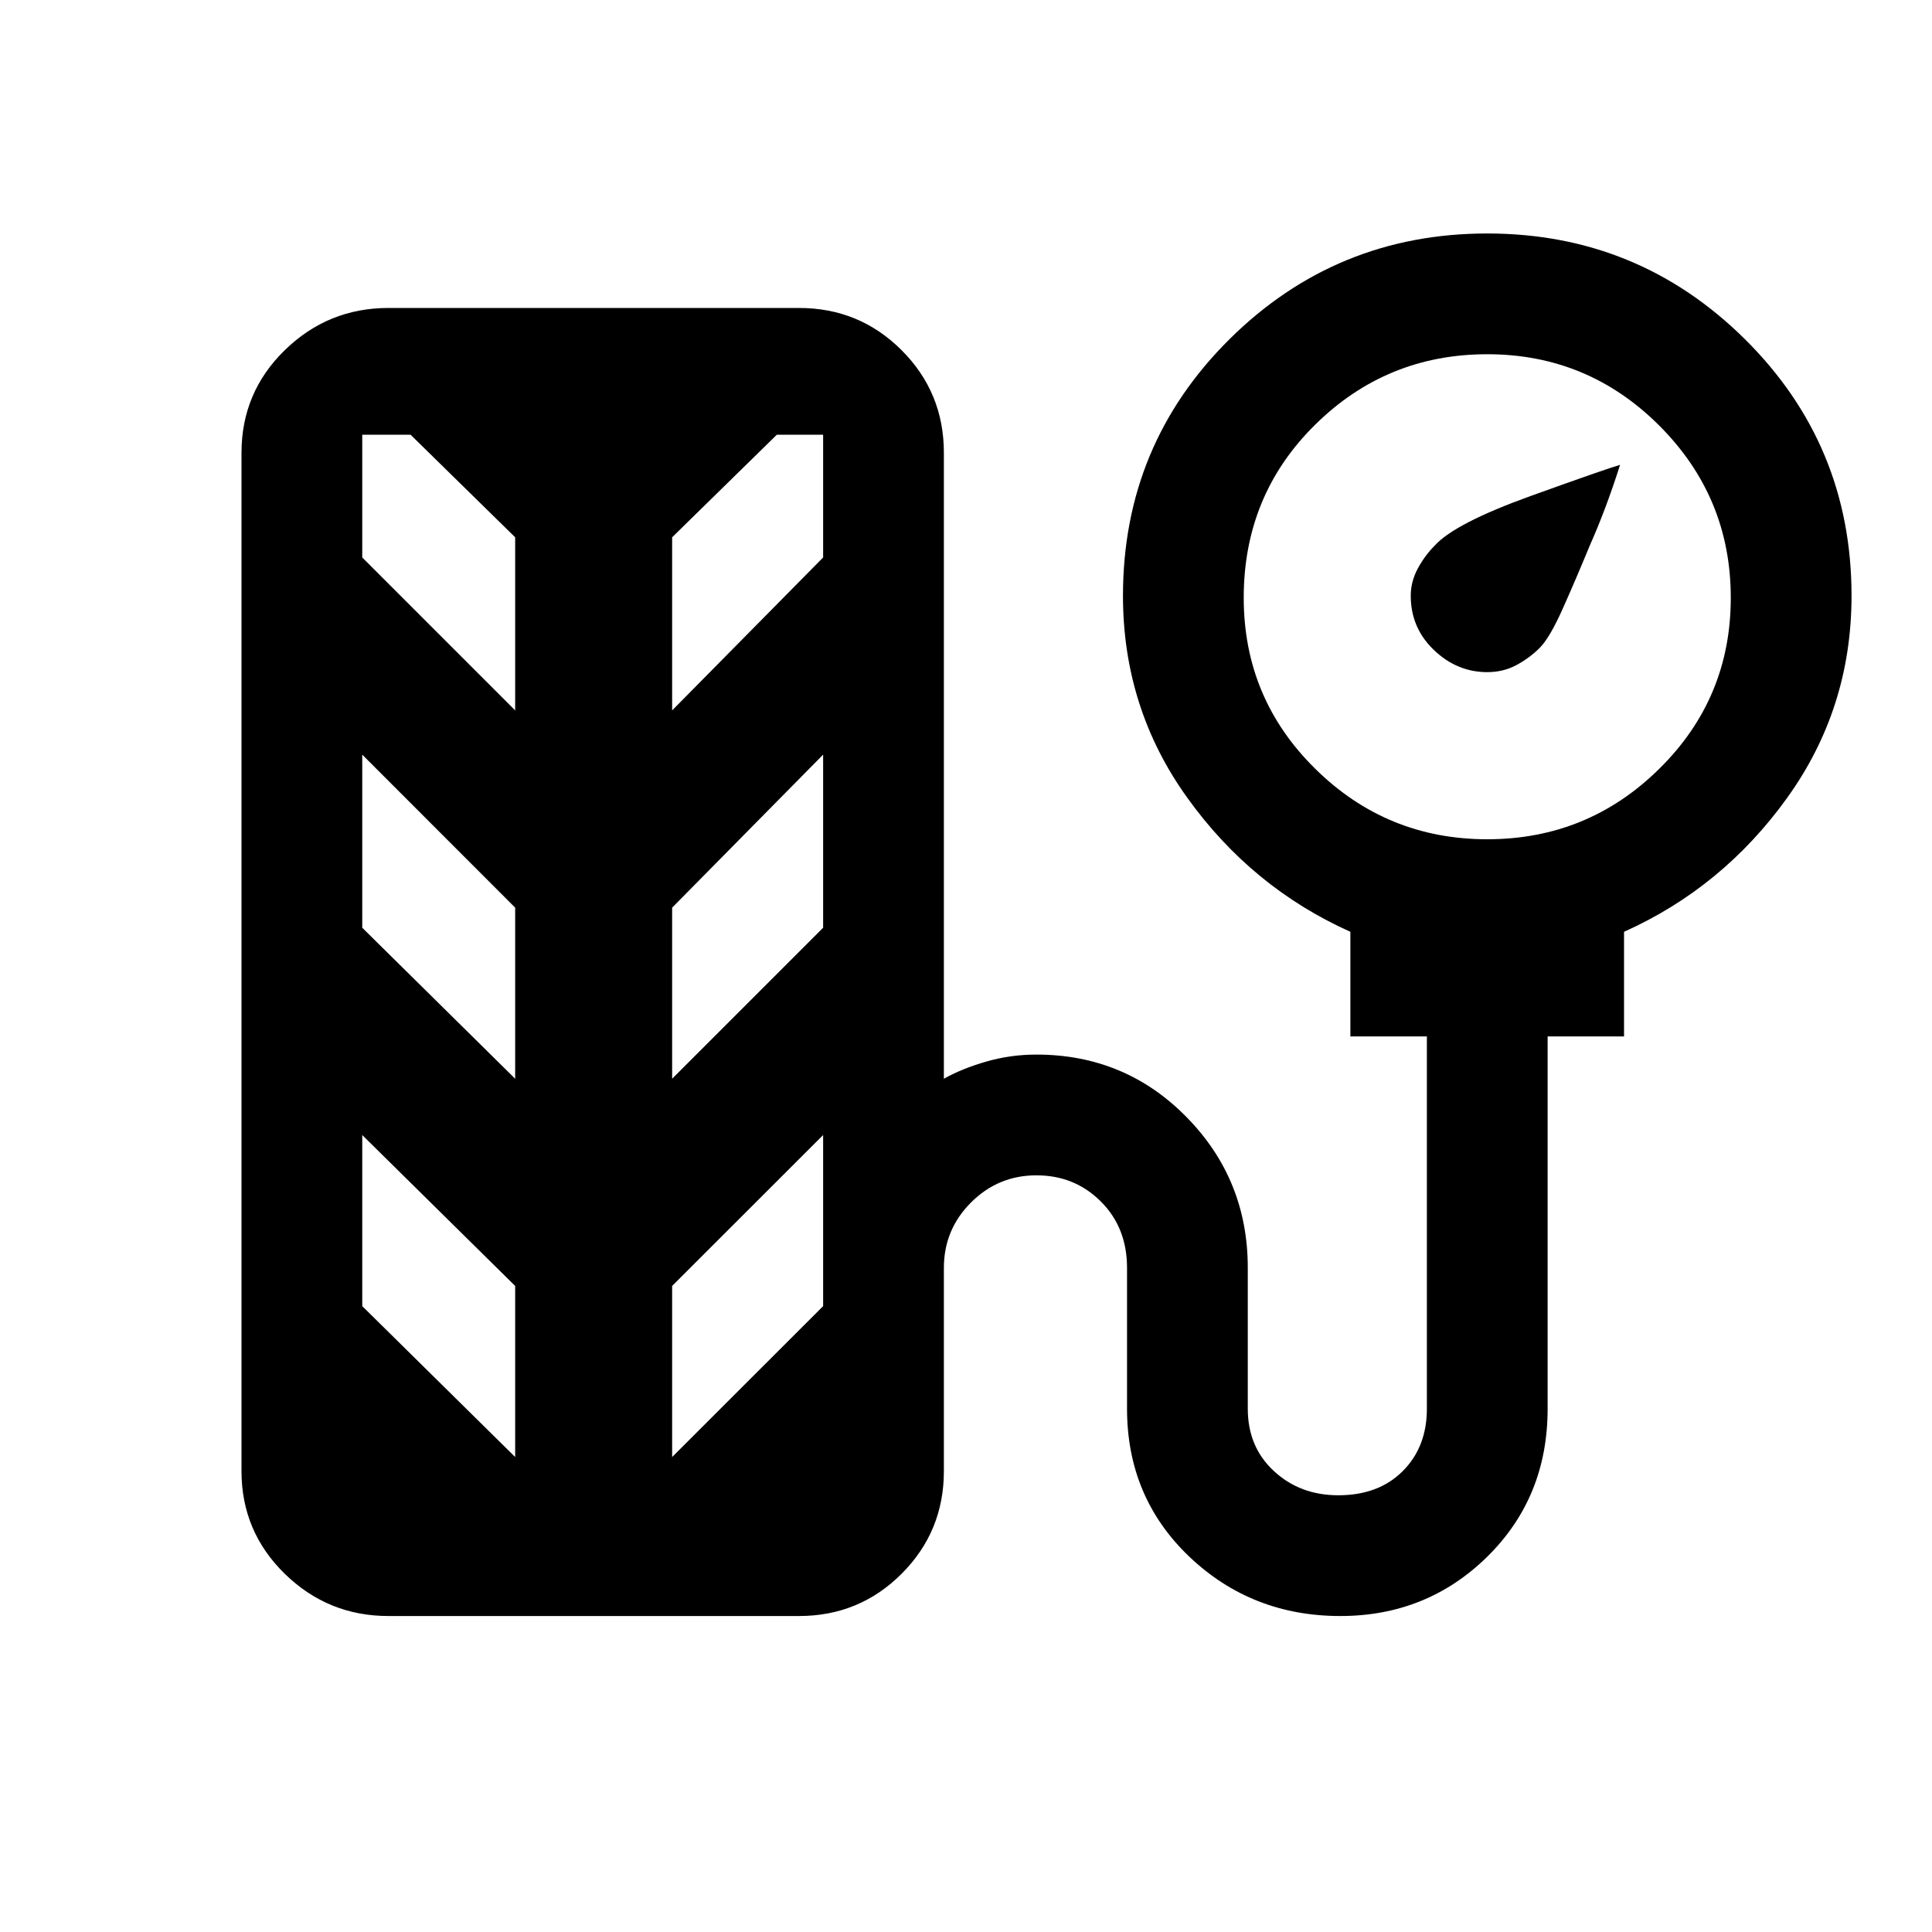 <svg xmlns="http://www.w3.org/2000/svg" height="20" width="20"><path d="M15.396 6.958Q15.083 6.958 14.844 6.729Q14.604 6.5 14.604 6.167Q14.604 6.021 14.677 5.885Q14.75 5.75 14.854 5.646Q15.062 5.417 15.844 5.135Q16.625 4.854 16.771 4.812Q16.625 5.271 16.458 5.646Q16.312 6 16.177 6.302Q16.042 6.604 15.938 6.708Q15.833 6.812 15.698 6.885Q15.562 6.958 15.396 6.958ZM4.021 16.729Q3.396 16.729 2.948 16.292Q2.5 15.854 2.5 15.229V4.688Q2.5 4.062 2.948 3.625Q3.396 3.188 4.021 3.188H8.271Q8.896 3.188 9.333 3.625Q9.771 4.062 9.771 4.688V11.167Q9.958 11.062 10.208 10.99Q10.458 10.917 10.729 10.917Q11.646 10.917 12.281 11.562Q12.917 12.208 12.917 13.125V14.583Q12.917 14.979 13.188 15.229Q13.458 15.479 13.854 15.479Q14.271 15.479 14.521 15.229Q14.771 14.979 14.771 14.583V10.729H13.979V9.646Q12.958 9.188 12.292 8.26Q11.625 7.333 11.625 6.167Q11.625 4.604 12.729 3.51Q13.833 2.417 15.396 2.417Q16.958 2.417 18.062 3.51Q19.167 4.604 19.167 6.167Q19.167 7.333 18.5 8.26Q17.833 9.188 16.812 9.646V10.729H16.021V14.583Q16.021 15.5 15.396 16.115Q14.771 16.729 13.875 16.729Q12.958 16.729 12.312 16.115Q11.667 15.5 11.667 14.583V13.125Q11.667 12.708 11.396 12.438Q11.125 12.167 10.729 12.167Q10.333 12.167 10.052 12.448Q9.771 12.729 9.771 13.125V15.229Q9.771 15.854 9.333 16.292Q8.896 16.729 8.271 16.729ZM15.396 8.688Q16.438 8.688 17.177 7.958Q17.917 7.229 17.917 6.188Q17.917 5.146 17.177 4.406Q16.438 3.667 15.396 3.667Q14.354 3.667 13.615 4.396Q12.875 5.125 12.875 6.188Q12.875 7.229 13.615 7.958Q14.354 8.688 15.396 8.688ZM5.333 7.354V5.562L4.25 4.5H3.75V5.771ZM6.958 7.354 8.521 5.771V4.5H8.042L6.958 5.562ZM5.333 11.167V9.396L3.75 7.812V9.604ZM6.958 11.167 8.521 9.604V7.812L6.958 9.396ZM5.333 15.083V13.312L3.75 11.75V13.521ZM6.958 15.083 8.521 13.521V11.75L6.958 13.312Z"/></svg>